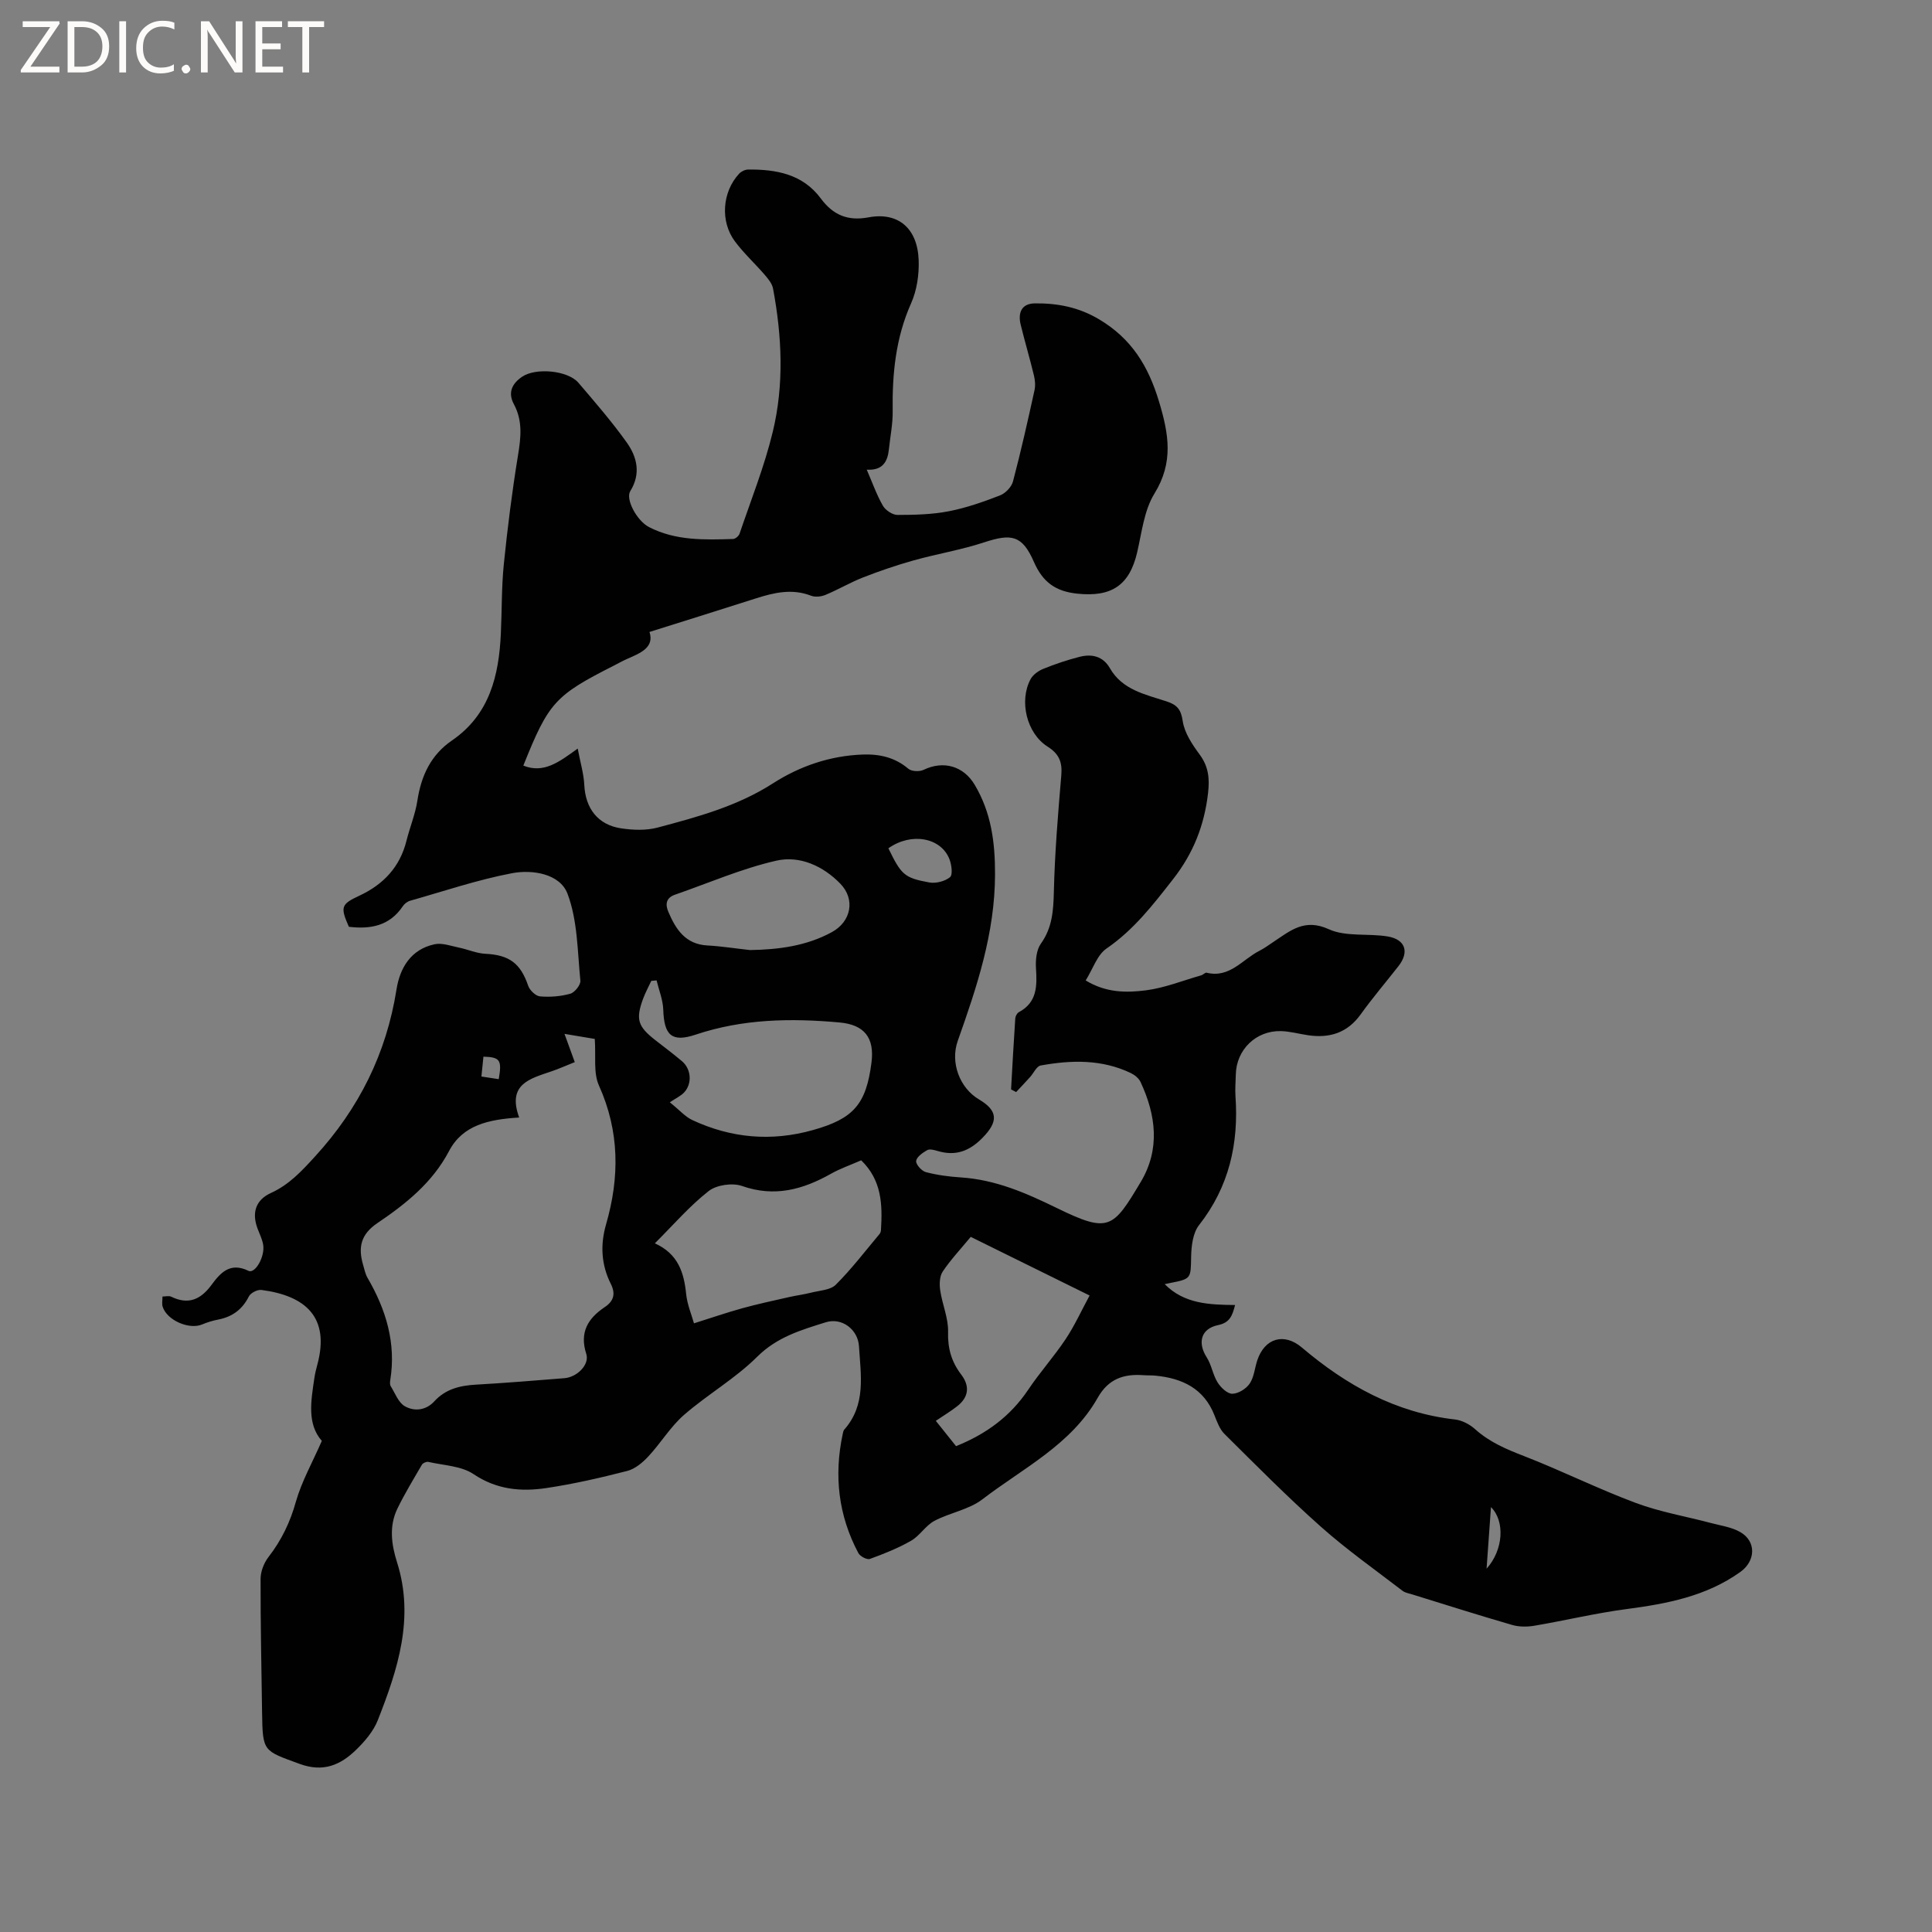<svg enable-background="new 0 0 400 400" viewBox="0 0 400 400" xmlns="http://www.w3.org/2000/svg"><rect x="0" y="0" width="400" height="400" fill="#808080" stroke="none"/><g fill="#fcfbfa"><path d="m12.4 4.8-6.1 9h6v1.2h-8v-.5l6.1-8.9h-5.7v-1.2h7.6v.4z"/><path d="m14 15v-10.6h3c1.6 0 2.9.5 4 1.4s1.6 2.2 1.6 3.8-.5 3-1.6 3.9-2.4 1.5-4 1.5zm1.4-9.4v8.2h1.6c1.3 0 2.4-.4 3.1-1.1s1.1-1.8 1.1-3.1-.4-2.3-1.2-3-1.8-1-3.1-1z"/><path d="m26.1 4.4v10.6h-1.4v-10.6z"/><path d="m36.1 14.6c-.8.4-1.8.6-2.9.6-1.5 0-2.7-.5-3.6-1.4s-1.4-2.2-1.4-3.8c0-1.7.5-3.1 1.5-4.1s2.3-1.6 3.9-1.6c1 0 1.8.1 2.5.4v1.4c-.8-.4-1.6-.6-2.5-.6-1.2 0-2.1.4-2.9 1.2s-1.1 1.8-1.1 3.2c0 1.3.3 2.3 1 3s1.6 1.1 2.7 1.1c1 0 2-.2 2.7-.7v1.3z"/><path d="m37.6 14.3c0-.2.1-.5.3-.6s.4-.3.6-.3c.3 0 .5.1.6.3s.3.4.3.6-.1.4-.3.6-.4.3-.6.3c-.3 0-.5-.1-.6-.3s-.3-.4-.3-.6z"/><path d="m50.2 15h-1.6l-5.3-8.2c-.2-.2-.3-.5-.4-.7 0 .2.1.7.1 1.5v7.4h-1.4v-10.6h1.7l5.2 8.1c.2.4.4.6.4.7 0-.3-.1-.8-.1-1.5v-7.3h1.4z"/><path d="m58.6 15h-5.7v-10.6h5.5v1.2h-4.1v3.4h3.8v1.2h-3.8v3.6h4.3z"/><path d="m67.1 5.6h-3.1v9.4h-1.4v-9.4h-3v-1.2h7.5z"/></g><path d="m66.63 298.32c-3.1-3.52-2.24-8.29-1.54-13.03.14-.94.37-1.87.62-2.79 2.62-9.77-2.43-14.23-11.58-15.43-.83-.11-2.25.62-2.61 1.35-1.36 2.71-3.43 4.21-6.33 4.78-1.13.22-2.27.56-3.33 1.01-2.71 1.14-7.32-.86-8.19-3.69-.18-.57-.03-1.24-.03-2.09.63 0 1.31-.2 1.79.03 3.55 1.73 6.09.63 8.35-2.42 1.82-2.47 3.83-4.8 7.66-2.93 1.39.68 3.48-3 3.04-5.44-.2-1.13-.74-2.2-1.15-3.29-1.23-3.27-.42-5.94 2.77-7.39 3.78-1.72 6.39-4.56 9.14-7.57 9.06-9.91 14.75-21.28 16.85-34.56.71-4.49 2.99-8.31 7.88-9.36 1.56-.34 3.38.35 5.05.69 1.83.37 3.62 1.19 5.46 1.28 4.96.24 7.29 1.97 8.87 6.61.32.94 1.55 2.13 2.45 2.21 2.07.18 4.27.01 6.27-.55.92-.26 2.18-1.84 2.09-2.71-.61-6.06-.56-12.46-2.67-18.01-1.57-4.11-7.22-5.04-11.49-4.23-7.14 1.36-14.1 3.72-21.12 5.71-.56.16-1.15.63-1.48 1.12-2.74 4.09-6.71 4.8-11.17 4.26-1.81-4.11-1.62-4.67 2.16-6.43 4.98-2.32 8.42-5.94 9.77-11.4.69-2.77 1.82-5.46 2.25-8.27.79-5.15 2.77-9.46 7.16-12.47 7.82-5.37 9.73-13.45 10.13-22.2.22-4.77.13-9.56.61-14.3.77-7.56 1.72-15.12 2.95-22.62.6-3.66.97-7.09-.86-10.49-1.29-2.39-.42-4.27 1.71-5.71 2.83-1.91 9.45-1.31 11.65 1.26 3.43 4.02 6.91 8.03 9.98 12.33 2.16 3.02 3 6.48.75 10.11-1.02 1.64 1.33 6.11 3.89 7.44 5.49 2.83 11.47 2.65 17.41 2.46.47-.02 1.17-.62 1.33-1.1 2.37-7 5.14-13.91 6.87-21.07 2.37-9.79 1.91-19.79.06-29.68-.19-1.03-1.02-2.02-1.74-2.86-2-2.32-4.29-4.42-6.12-6.86-3.13-4.16-2.67-10.28.84-14.06.44-.47 1.24-.86 1.88-.86 5.81-.05 11.29.95 15.02 5.98 2.54 3.43 5.57 4.73 9.89 3.92 6.12-1.15 10.14 2.24 10.38 8.86.11 2.98-.37 6.25-1.57 8.94-3.2 7.18-3.92 14.63-3.81 22.32.04 2.62-.51 5.26-.78 7.89-.27 2.58-1.29 4.43-4.59 4.23 1.17 2.69 2.04 5.2 3.34 7.46.54.94 1.99 1.91 3.02 1.91 3.55 0 7.16-.09 10.63-.76 3.62-.7 7.16-1.95 10.6-3.28 1.13-.44 2.39-1.75 2.69-2.9 1.65-6.24 3.06-12.55 4.45-18.86.22-.98.12-2.11-.12-3.1-.85-3.5-1.87-6.95-2.73-10.45-.61-2.47.13-4.42 2.93-4.45 4.68-.05 9.07.78 13.31 3.31 6.69 3.99 10.16 9.62 12.39 17.01 2.04 6.76 3.04 12.6-.95 19.07-2.13 3.46-2.61 7.99-3.56 12.11-1.6 6.92-5.35 9.34-12.42 8.6-4.51-.47-7.14-2.4-8.96-6.55-2.42-5.54-4.61-5.95-10.32-4.07-4.78 1.57-9.8 2.39-14.65 3.75-3.52.99-7 2.18-10.41 3.51-2.65 1.04-5.13 2.51-7.77 3.61-.88.37-2.13.51-2.99.18-3.94-1.53-7.68-.65-11.46.56-7.21 2.31-14.44 4.56-22 6.94 1.03 3.18-1.79 4.34-4.58 5.56-.97.42-1.89.95-2.84 1.43-12.15 6.16-13.46 7.6-18.7 20.68 4.22 1.69 7.38-.72 11.26-3.53.55 2.94 1.25 5.22 1.36 7.52.23 4.84 2.79 8.28 7.63 9 2.47.37 5.18.47 7.55-.16 8.27-2.2 16.51-4.42 23.89-9.16 5.56-3.57 11.82-5.71 18.55-5.96 3.47-.13 6.68.57 9.47 2.94.67.57 2.32.64 3.18.22 4.07-1.96 8.23-.81 10.56 3.1 3.41 5.74 4.23 11.86 4.21 18.55-.02 12.18-3.76 23.3-7.72 34.48-1.58 4.46.38 9.74 4.41 12.12 3.96 2.34 3.99 4.6.74 7.92-2.72 2.79-5.59 3.86-9.31 2.75-.7-.21-1.64-.47-2.17-.17-.93.52-2.17 1.39-2.28 2.23-.09.71 1.13 2.08 2 2.31 2.34.62 4.79.94 7.21 1.1 7.22.46 13.51 3.21 19.98 6.37 10.72 5.23 11.56 4.2 17.31-5.43 4.05-6.77 3.17-13.83-.05-20.71-.36-.76-1.21-1.45-2-1.83-6.01-2.88-12.34-2.72-18.67-1.57-.85.15-1.45 1.57-2.19 2.39-.95 1.05-1.92 2.08-2.89 3.11-.35-.18-.7-.37-1.05-.55.28-4.9.54-9.81.87-14.7.03-.46.37-1.1.76-1.3 3.78-2.04 3.76-5.41 3.53-9.06-.11-1.7.08-3.81 1.01-5.11 2.38-3.33 2.59-6.86 2.69-10.76.19-8.04.86-16.08 1.54-24.1.23-2.72-.44-4.43-2.85-5.95-4.33-2.75-5.92-9.44-3.52-13.94.5-.94 1.64-1.75 2.66-2.16 2.44-.99 4.95-1.83 7.49-2.48s4.85-.14 6.28 2.35c2.6 4.53 7.36 5.43 11.72 6.87 2.17.71 3 1.63 3.36 4.08.36 2.44 1.97 4.85 3.5 6.92 1.84 2.5 2.09 4.92 1.75 7.95-.77 6.71-3.04 12.49-7.26 17.88-4.13 5.28-8.11 10.46-13.75 14.33-1.95 1.33-2.83 4.22-4.33 6.62 4.23 2.58 8.45 2.56 12.45 2.05 3.89-.5 7.65-2.02 11.47-3.11.4-.11.81-.61 1.11-.54 4.79 1.18 7.44-2.78 10.98-4.56 1.03-.52 1.97-1.24 2.95-1.88 3.44-2.28 6.36-4.85 11.36-2.57 3.55 1.62 8.13.83 12.19 1.5 3.69.61 4.53 3.22 2.26 6.13-2.61 3.34-5.37 6.57-7.84 10.01-2.75 3.83-6.42 4.96-10.85 4.32-1.88-.27-3.75-.81-5.64-.86-5.19-.14-9.26 3.86-9.36 9-.03 1.48-.17 2.98-.07 4.45.7 9.83-1.32 18.79-7.55 26.73-1.28 1.63-1.59 4.35-1.63 6.57-.08 4.43.04 4.55-4.23 5.38-.39.08-.78.16-1.24.26 4.06 4.11 9.26 4.26 14.57 4.32-.57 2.23-1.09 3.65-3.52 4.16-3.57.74-4.29 3.65-2.35 6.68 1 1.56 1.26 3.59 2.24 5.17.66 1.06 2 2.36 3.04 2.36 1.23 0 2.86-1.01 3.6-2.08.91-1.33 1.05-3.19 1.57-4.79 1.54-4.68 5.58-5.82 9.26-2.69 9.22 7.82 19.43 13.5 31.7 14.89 1.46.17 3.05 1.01 4.16 2.01 2.99 2.69 6.49 4.16 10.19 5.59 7.77 3.02 15.27 6.77 23.08 9.68 5.01 1.87 10.38 2.78 15.58 4.16 2.03.54 4.23.84 6.01 1.85 3.41 1.93 3.23 6.02.03 8.29-7.08 5.05-15.21 6.57-23.59 7.68-6.38.84-12.67 2.36-19.03 3.44-1.49.25-3.16.26-4.6-.16-6.91-2-13.77-4.18-20.65-6.31-.7-.22-1.5-.34-2.05-.76-5.69-4.37-11.57-8.52-16.92-13.28-6.89-6.12-13.38-12.69-19.93-19.18-1-.99-1.55-2.51-2.09-3.88-2.18-5.54-6.64-7.65-12.15-8.2-.84-.09-1.7-.04-2.54-.1-4.08-.3-7.25.73-9.48 4.67-5.49 9.72-15.46 14.57-23.88 21.03-2.8 2.15-6.74 2.76-9.95 4.47-1.81.97-3.01 3.07-4.8 4.1-2.69 1.54-5.62 2.71-8.54 3.77-.6.22-2.04-.54-2.39-1.22-4.14-7.79-5.08-16.05-3.23-24.66.07-.31.12-.67.31-.89 4.56-5.14 3.42-11.29 3.05-17.28-.21-3.43-3.51-5.99-6.86-4.95-5.08 1.59-10.09 3.04-14.21 7.14-4.54 4.52-10.29 7.81-15.16 12.05-2.81 2.45-4.8 5.82-7.37 8.58-1.19 1.28-2.75 2.59-4.37 3.01-5.53 1.42-11.13 2.71-16.78 3.55-5.23.78-10.26.33-15.05-2.89-2.54-1.71-6.19-1.8-9.36-2.53-.39-.09-1.12.23-1.32.57-1.75 3-3.56 5.98-5.08 9.1-1.77 3.64-1.24 7.46-.07 11.14 3.64 11.52.14 22.18-4 32.69-.9 2.27-2.67 4.35-4.46 6.09-3.25 3.17-6.81 4.74-11.73 2.93-7.51-2.76-7.64-2.44-7.76-10.62-.13-9.22-.33-18.45-.31-27.67 0-1.52.68-3.29 1.62-4.51 2.7-3.49 4.52-7.24 5.71-11.55 1.2-4.17 3.41-8.07 5.35-12.52zm40.86-66.95c-6.34.39-11.69 1.56-14.52 6.94-3.44 6.55-8.96 10.95-14.82 14.91-3.49 2.35-4.02 5.06-2.98 8.63.27.91.45 1.89.91 2.69 3.83 6.58 5.96 13.51 4.72 21.21-.07.41-.1.93.1 1.25.9 1.45 1.58 3.38 2.91 4.14 1.97 1.13 4.38.88 6.11-1.01 2.33-2.54 5.27-3.26 8.56-3.45 6.13-.35 12.25-.85 18.37-1.34 2.64-.21 5.25-2.82 4.53-5.03-1.44-4.47.36-7.37 3.83-9.69 1.91-1.28 2.26-2.79 1.25-4.81-1.99-3.96-2.2-8.1-.98-12.32 2.82-9.76 2.8-19.26-1.48-28.76-1.18-2.62-.6-6.05-.86-9.63-1.44-.24-3.66-.61-6.27-1.05.8 2.2 1.44 3.94 2.13 5.85-1.77.7-3.3 1.4-4.88 1.93-4.38 1.5-9.16 2.62-6.63 9.54zm70.81 8.86c-2.21.97-4.33 1.7-6.25 2.78-5.82 3.28-11.68 4.9-18.41 2.54-1.99-.7-5.27-.24-6.91 1.04-3.94 3.08-7.26 6.95-11.15 10.83 4.83 2.18 6.03 6.05 6.48 10.5.23 2.21 1.15 4.35 1.62 6.06 3.6-1.13 6.75-2.22 9.96-3.11 3.22-.89 6.5-1.59 9.76-2.33 1.5-.34 3.04-.53 4.53-.91 1.76-.45 3.99-.52 5.12-1.65 3.27-3.26 6.09-6.97 9.07-10.52.18-.22.27-.58.28-.88.31-5.16.18-10.21-4.1-14.35zm-42.36-37.25c-.37.03-.74.06-1.1.1-.56 1.22-1.21 2.4-1.68 3.66-1.59 4.31-1.13 5.77 2.57 8.65 1.84 1.43 3.7 2.83 5.48 4.33 1.91 1.62 2.13 4.65.43 6.46-.7.74-1.7 1.19-2.96 2.04 2.04 1.64 3.18 2.98 4.62 3.66 8.06 3.77 16.42 4.51 25.04 2.08 8.37-2.35 10.99-5.33 12.09-13.96.66-5.16-1.48-7.85-6.62-8.31-10.07-.91-20.02-.75-29.78 2.52-4.96 1.66-6.54.13-6.71-5.18-.07-2.04-.9-4.04-1.38-6.05zm89.65 65.24c-8.78-4.33-16.7-8.23-24.61-12.14-2.11 2.56-4.16 4.73-5.8 7.18-.66.99-.71 2.62-.52 3.89.42 2.9 1.71 5.76 1.63 8.61-.1 3.41.71 6.2 2.72 8.83 1.84 2.41 1.54 4.71-.85 6.57-1.32 1.03-2.77 1.9-4.41 3.01 1.47 1.84 2.83 3.54 4.19 5.24 6.27-2.52 11.25-6.19 14.93-11.67 2.41-3.6 5.34-6.86 7.74-10.46 1.84-2.75 3.22-5.8 4.98-9.06zm-70.3-71.52c5.93-.1 11.68-.84 16.95-3.72 3.98-2.18 4.89-6.77 1.75-10.01-3.57-3.69-8.43-5.88-13.25-4.78-7.16 1.63-14.02 4.63-21 7.05-1.88.65-2.02 2.03-1.36 3.56 1.55 3.63 3.54 6.71 8.1 6.95 2.93.16 5.86.63 8.81.95zm28.64-21.07c2.66 5.46 3.28 6.13 8.46 7.07 1.37.25 3.24-.23 4.3-1.09.6-.49.33-2.56-.11-3.71-1.75-4.51-7.91-5.63-12.65-2.27zm124.76 136.4c-.3 4.21-.58 8.11-.91 12.75 3.51-3.9 3.83-9.87.91-12.75zm-209.02-89.15c1.26.19 2.43.37 3.59.55.68-3.98.29-4.55-3.17-4.66-.12 1.23-.25 2.47-.42 4.11z" fill="#010102"/></svg>